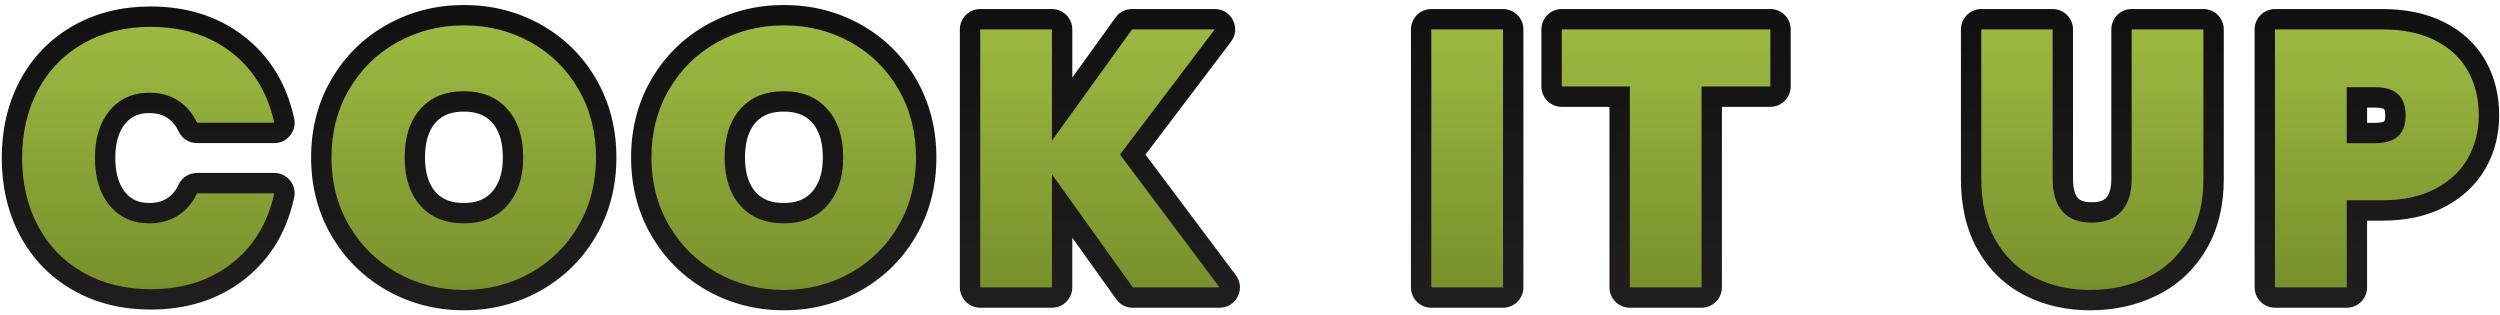 <?xml version="1.0" encoding="UTF-8" standalone="no"?>
<svg
   xmlns:dc="http://purl.org/dc/elements/1.1/"
   xmlns:cc="http://creativecommons.org/ns#"
   xmlns:rdf="http://www.w3.org/1999/02/22-rdf-syntax-ns#"
   xmlns:svg="http://www.w3.org/2000/svg"
   xmlns="http://www.w3.org/2000/svg"
   viewBox="0 0 593.333 74.667"
   height="74.667"
   width="593.333"
   xml:space="preserve"
   id="svg2"
   version="1.1"><defs
     id="defs6"><clipPath
       id="clipPath20"
       clipPathUnits="userSpaceOnUse"><path
         style="clip-rule:evenodd"
         id="path18"
         d="M 4214.45,167.293 V 48.5 c 0,-19.973 -16.29,-36.258 -36.26,-36.258 H 4050.5 c -19.97,0 -36.26,16.285 -36.26,36.258 v 459.293 c 0,19.973 16.29,36.258 36.26,36.258 h 190.89 c 37.98,0 76.29,-6.199 110.46,-23.43 31.03,-15.641 56.38,-38.281 73.54,-68.586 16.95,-29.953 24.24,-63.082 24.24,-97.34 0,-33.125 -7.62,-64.761 -23.86,-93.656 -16.95,-30.176 -42.14,-52.871 -72.62,-69.004 -34.37,-18.199 -73.2,-24.742 -111.76,-24.742 z m -523.56,340.5 V 241.336 c 0,-10.551 1.36,-25.324 8.57,-33.77 5.61,-6.55 16.96,-7.496 24.88,-7.496 8.64,0 19.7,1.141 25.79,8.118 7.45,8.535 8.96,22.328 8.96,33.148 v 266.457 c 0,19.973 16.29,36.258 36.26,36.258 h 127.69 c 19.98,0 36.26,-16.285 36.26,-36.258 V 241.336 c 0,-44.391 -8.87,-88.027 -31.86,-126.434 -21.25,-35.504 -50.64,-62.867 -87.81,-81.05 -36.97,-18.094 -76.83,-26.172 -117.9,-26.172 -40.6,0 -80.18,7.891 -116.5,26.453 -36.06,18.434 -64.15,45.949 -84.1,81.191 -21.78,38.473 -29.8,82.188 -29.8,126.012 v 266.457 c 0,19.973 16.29,36.258 36.26,36.258 h 127.04 c 19.97,0 36.26,-16.285 36.26,-36.258 z M 3065.78,369.902 V 48.5 c 0,-19.973 -16.29,-36.258 -36.26,-36.258 h -127.69 c -19.97,0 -36.26,16.285 -36.26,36.258 v 321.402 h -84.91 c -19.97,0 -36.26,16.289 -36.26,36.258 v 101.633 c 0,19.973 16.29,36.258 36.26,36.258 H 3152 c 19.97,0 36.25,-16.285 36.25,-36.258 V 406.16 c 0,-19.969 -16.28,-36.258 -36.25,-36.258 z M 2712.31,507.793 V 48.5 c 0,-19.973 -16.29,-36.258 -36.26,-36.258 h -127.69 c -19.97,0 -36.25,16.285 -36.25,36.258 v 459.293 c 0,19.973 16.28,36.258 36.25,36.258 h 127.69 c 19.97,0 36.26,-16.285 36.26,-36.258 z M 1909.18,136.785 V 48.5 c 0,-19.973 -16.29,-36.258 -36.26,-36.258 h -127.69 c -19.97,0 -36.26,16.285 -36.26,36.258 v 459.293 c 0,19.973 16.29,36.258 36.26,36.258 h 127.69 c 19.97,0 36.26,-16.285 36.26,-36.258 v -85.688 l 76.99,106.879 c 7.04,9.766 17.39,15.067 29.42,15.067 h 147.23 c 14.11,0 26.2,-7.488 32.47,-20.121 6.28,-12.625 4.96,-26.782 -3.56,-38.028 L 2039.49,284.871 2200.31,70.242 c 8.44,-11.262 9.71,-25.379 3.41,-37.965 -6.29,-12.582 -18.35,-20.035 -32.43,-20.035 h -154.4 c -12.07,0 -22.46,5.344 -29.49,15.164 z M 1395.71,7.68 c -48.3,0 -94.15,11.316 -136.29,34.926 -41.74,23.383 -74.96,56.055 -99.21,97.3 -25.23,42.922 -36.59,90.254 -36.59,139.867 0,49.614 11.36,96.957 36.59,139.879 24.25,41.25 57.51,73.86 99.36,97.047 42.14,23.364 87.96,34.52 136.14,34.52 48.31,0 94.34,-11.028 136.55,-34.563 41.68,-23.238 74.71,-55.89 98.71,-97.14 24.96,-42.899 36.19,-90.219 36.19,-139.743 0,-49.519 -11.24,-96.839 -36.19,-139.73 -24.06,-41.355 -57.22,-74.051 -98.96,-97.438 -42.14,-23.609 -87.99,-34.926 -136.3,-34.926 z m -569.706,0 c -48.305,0 -94.149,11.316 -136.293,34.926 -41.738,23.383 -74.965,56.055 -99.211,97.3 -25.23,42.922 -36.59,90.254 -36.59,139.867 0,49.614 11.356,96.954 36.59,139.879 24.25,41.25 57.512,73.86 99.355,97.051 42.149,23.36 87.961,34.516 136.149,34.516 48.301,0 94.336,-11.028 136.543,-34.563 41.683,-23.238 74.703,-55.89 98.703,-97.14 24.96,-42.899 36.2,-90.219 36.2,-139.743 0,-49.519 -11.24,-96.839 -36.2,-139.73 C 1037.19,98.688 1004.04,65.992 962.293,42.605 920.152,18.996 874.305,7.68 826.004,7.68 Z M 3.121,279.121 c 0,48.293 9.77,95.137 32.606,137.926 22.078,41.363 53.773,74.004 94.527,97.183 42.379,24.11 89.266,34.375 137.793,34.375 61.051,0 118.57,-15.707 166.992,-53.636 47.367,-37.106 76.055,-87.024 88.66,-145.688 2.383,-11.082 -0.125,-21.593 -7.246,-30.406 -7.121,-8.812 -16.875,-13.473 -28.203,-13.473 H 350.793 c -14.332,0 -26.602,7.758 -32.75,20.7 -4.758,10.007 -11.25,18.648 -20.715,24.578 -9.5,5.957 -20.101,8.148 -31.23,8.148 -17.477,0 -31.493,-4.957 -42.86,-18.574 -14.113,-16.902 -17.953,-39.723 -17.953,-61.133 0,-21.5 3.758,-44.769 17.949,-61.769 11.375,-13.618 25.379,-18.586 42.864,-18.586 11.132,0 21.726,2.191 31.23,8.148 9.465,5.93 15.957,14.57 20.715,24.578 6.148,12.946 18.418,20.696 32.75,20.696 H 488.25 c 11.328,0 21.082,-4.657 28.203,-13.469 7.121,-8.813 9.629,-19.328 7.246,-30.406 C 511.094,149.652 482.406,99.734 435.039,62.633 386.617,24.699 329.102,8.984 268.047,8.984 219.516,8.984 172.637,19.27 130.254,43.375 89.5,66.551 57.805,99.191 35.727,140.555 12.797,183.516 3.121,230.652 3.121,279.121 Z M 4214.45,368.598 v -27.157 h 14.56 c 2.73,0 13.97,0.567 16.08,2.875 1.38,1.512 1.73,8.559 1.73,10.379 0,1.996 -0.36,9.364 -1.89,11.012 -2.17,2.344 -13.13,2.891 -15.92,2.891 z M 1395.71,198.766 c 19.51,0 36.81,4.785 50.08,19.738 14.96,16.848 19.21,39.344 19.21,61.269 0,21.895 -3.99,45.29 -19.09,62.118 -13.28,14.82 -30.67,19.543 -50.2,19.543 -19.43,0 -37.18,-4.496 -50.39,-19.387 -14.97,-16.883 -18.89,-40.426 -18.89,-62.274 0,-21.761 4,-44.82 18.89,-61.605 13.21,-14.895 30.95,-19.402 50.39,-19.402 z m -569.706,0 c 19.512,0 36.801,4.785 50.078,19.738 14.957,16.848 19.203,39.344 19.203,61.269 0,21.895 -3.984,45.29 -19.082,62.118 -13.293,14.82 -30.676,19.543 -50.199,19.543 -19.438,0 -37.195,-4.493 -50.399,-19.387 -14.964,-16.879 -18.878,-40.43 -18.878,-62.274 0,-21.757 3.996,-44.824 18.878,-61.605 13.208,-14.898 30.954,-19.402 50.399,-19.402 z" /></clipPath><linearGradient
       id="linearGradient26"
       spreadMethod="pad"
       gradientTransform="matrix(10,0,0,10,-750,-3930)"
       gradientUnits="userSpaceOnUse"
       y2="387.659"
       x2="363.432"
       y1="491.852"
       x1="363.432"><stop
         id="stop22"
         offset="0"
         style="stop-opacity:1;stop-color:#040505" /><stop
         id="stop24"
         offset="1"
         style="stop-opacity:1;stop-color:#231f20" /></linearGradient><clipPath
       id="clipPath36"
       clipPathUnits="userSpaceOnUse"><path
         style="clip-rule:evenodd"
         id="path34"
         d="m 4413.37,354.695 c 0,-27.797 -6.4,-53.093 -19.21,-75.894 -12.81,-22.801 -32.14,-41.047 -57.98,-54.723 -25.84,-13.683 -57.44,-20.527 -94.79,-20.527 h -63.2 V 48.5 H 4050.5 v 459.293 h 190.89 c 36.91,0 68.29,-6.52 94.14,-19.547 25.84,-13.027 45.27,-31.051 58.3,-54.07 13.03,-23.02 19.54,-49.512 19.54,-79.481 z m -184.36,-49.511 c 36.05,0 54.07,16.504 54.07,49.511 0,33.442 -18.02,50.16 -54.07,50.16 h -50.82 V 305.184 Z M 3654.63,507.793 V 241.336 c 0,-24.758 5.76,-43.863 17.27,-57.328 11.51,-13.465 28.99,-20.195 52.44,-20.195 23.45,0 41.16,6.843 53.1,20.527 11.94,13.676 17.91,32.676 17.91,56.996 v 266.457 h 127.69 V 241.336 c 0,-42.129 -8.9,-78.066 -26.71,-107.813 -17.81,-29.757 -42.02,-52.121 -72.63,-67.105 -30.63,-14.984 -64.61,-22.48 -101.97,-22.48 -37.35,0 -70.68,7.496 -100,22.48 -29.31,14.984 -52.33,37.242 -69.05,66.773 -16.73,29.532 -25.09,65.582 -25.09,108.145 v 266.457 z m -502.63,0 V 406.16 H 3029.52 V 48.5 h -127.69 v 357.66 h -121.17 v 101.633 z m -475.95,0 V 48.5 H 2548.36 V 507.793 Z M 2016.89,48.5 1872.92,249.809 V 48.5 h -127.69 v 459.293 h 127.69 V 309.742 l 142.67,198.051 h 147.23 L 1994.09,284.988 2171.29,48.5 Z m -621.18,-4.562 c -42.99,0 -82.52,10.102 -118.57,30.301 -36.05,20.191 -64.6,48.203 -85.67,84.039 -21.06,35.828 -31.59,76.328 -31.59,121.496 0,45.168 10.53,85.672 31.59,121.504 21.07,35.832 49.63,63.735 85.67,83.711 36.05,19.981 75.58,29.973 118.57,29.973 43.43,0 83.06,-9.992 118.9,-29.973 35.83,-19.976 64.18,-47.879 85.02,-83.711 20.85,-35.832 31.27,-76.332 31.27,-121.504 0,-45.168 -10.42,-85.668 -31.27,-121.496 -20.84,-35.836 -49.3,-63.847 -85.34,-84.039 -36.06,-20.199 -75.58,-30.301 -118.58,-30.301 z m 0,118.57 c 32.58,0 58.31,10.64 77.2,31.926 18.9,21.277 28.34,49.726 28.34,85.339 0,36.485 -9.44,65.258 -28.34,86.325 -18.89,21.066 -44.62,31.593 -77.2,31.593 -33,0 -58.84,-10.527 -77.52,-31.593 -18.68,-21.067 -28.01,-49.84 -28.01,-86.325 0,-36.05 9.33,-64.601 28.01,-85.66 18.68,-21.066 44.52,-31.605 77.52,-31.605 z M 826.004,43.938 c -43,0 -82.524,10.102 -118.57,30.301 -36.047,20.191 -64.61,48.203 -85.676,84.039 -21.059,35.828 -31.59,76.328 -31.59,121.496 0,45.168 10.531,85.672 31.59,121.504 21.066,35.832 49.629,63.735 85.676,83.711 36.046,19.981 75.574,29.973 118.57,29.973 43.43,0 83.059,-9.992 118.887,-29.973 35.839,-19.976 64.179,-47.879 85.019,-83.711 20.85,-35.832 31.27,-76.332 31.27,-121.504 0,-45.168 -10.42,-85.668 -31.27,-121.496 C 1009.07,122.441 980.621,94.43 944.57,74.238 908.523,54.039 869.004,43.938 826.004,43.938 Z m 0,118.57 c 32.574,0 58.301,10.64 77.191,31.926 18.899,21.277 28.348,49.726 28.348,85.339 0,36.485 -9.449,65.258 -28.348,86.325 -18.89,21.066 -44.617,31.593 -77.191,31.593 -33.012,0 -58.852,-10.527 -77.527,-31.593 -18.676,-21.067 -28.008,-49.84 -28.008,-86.325 0,-36.05 9.332,-64.601 28.008,-85.66 18.675,-21.066 44.515,-31.605 77.527,-31.605 z M 39.379,279.121 c 0,45.172 9.449,85.453 28.336,120.856 18.898,35.394 45.723,62.972 80.465,82.738 34.746,19.762 74.703,29.633 119.867,29.633 57.336,0 105.543,-15.301 144.633,-45.922 39.09,-30.621 64.281,-72.207 75.57,-124.766 H 350.793 c -8.258,17.379 -19.656,30.625 -34.211,39.746 -14.547,9.117 -31.375,13.68 -50.484,13.68 -29.535,0 -53.102,-10.531 -70.688,-31.594 -17.59,-21.066 -26.383,-49.191 -26.383,-84.371 0,-35.613 8.793,-63.949 26.383,-85.008 17.594,-21.066 41.153,-31.605 70.688,-31.605 19.109,0 35.937,4.562 50.484,13.68 14.555,9.121 25.953,22.371 34.211,39.742 H 488.25 C 476.961,163.375 451.77,121.793 412.68,91.176 373.59,60.551 325.383,45.242 268.047,45.242 222.883,45.242 182.926,55.125 148.18,74.891 113.438,94.648 86.613,122.227 67.715,157.629 48.828,193.02 39.379,233.523 39.379,279.121 Z" /></clipPath><linearGradient
       id="linearGradient42"
       spreadMethod="pad"
       gradientTransform="matrix(10,0,0,10,-750,-3930)"
       gradientUnits="userSpaceOnUse"
       y2="392.1"
       x2="362.359"
       y1="482.392"
       x1="362.359"><stop
         id="stop38"
         offset="0"
         style="stop-opacity:1;stop-color:#b9d954" /><stop
         id="stop40"
         offset="1"
         style="stop-opacity:1;stop-color:#748c29" /></linearGradient></defs><g
     transform="matrix(1.333,0,0,-1.333,0,74.667)"
     id="g10"><g
       transform="scale(0.1)"
       id="g12"><g
         id="g14"><g
           clip-path="url(#clipPath20)"
           id="g16"><path
             id="path28"
             style="fill:url(#linearGradient26);fill-opacity:1;fill-rule:nonzero;stroke:none"
             d="M 4214.45,167.293 V 48.5 c 0,-19.973 -16.29,-36.258 -36.26,-36.258 H 4050.5 c -19.97,0 -36.26,16.285 -36.26,36.258 v 459.293 c 0,19.973 16.29,36.258 36.26,36.258 h 190.89 c 37.98,0 76.29,-6.199 110.46,-23.43 31.03,-15.641 56.38,-38.281 73.54,-68.586 16.95,-29.953 24.24,-63.082 24.24,-97.34 0,-33.125 -7.62,-64.761 -23.86,-93.656 -16.95,-30.176 -42.14,-52.871 -72.62,-69.004 -34.37,-18.199 -73.2,-24.742 -111.76,-24.742 z m -523.56,340.5 V 241.336 c 0,-10.551 1.36,-25.324 8.57,-33.77 5.61,-6.55 16.96,-7.496 24.88,-7.496 8.64,0 19.7,1.141 25.79,8.118 7.45,8.535 8.96,22.328 8.96,33.148 v 266.457 c 0,19.973 16.29,36.258 36.26,36.258 h 127.69 c 19.98,0 36.26,-16.285 36.26,-36.258 V 241.336 c 0,-44.391 -8.87,-88.027 -31.86,-126.434 -21.25,-35.504 -50.64,-62.867 -87.81,-81.05 -36.97,-18.094 -76.83,-26.172 -117.9,-26.172 -40.6,0 -80.18,7.891 -116.5,26.453 -36.06,18.434 -64.15,45.949 -84.1,81.191 -21.78,38.473 -29.8,82.188 -29.8,126.012 v 266.457 c 0,19.973 16.29,36.258 36.26,36.258 h 127.04 c 19.97,0 36.26,-16.285 36.26,-36.258 z M 3065.78,369.902 V 48.5 c 0,-19.973 -16.29,-36.258 -36.26,-36.258 h -127.69 c -19.97,0 -36.26,16.285 -36.26,36.258 v 321.402 h -84.91 c -19.97,0 -36.26,16.289 -36.26,36.258 v 101.633 c 0,19.973 16.29,36.258 36.26,36.258 H 3152 c 19.97,0 36.25,-16.285 36.25,-36.258 V 406.16 c 0,-19.969 -16.28,-36.258 -36.25,-36.258 z M 2712.31,507.793 V 48.5 c 0,-19.973 -16.29,-36.258 -36.26,-36.258 h -127.69 c -19.97,0 -36.25,16.285 -36.25,36.258 v 459.293 c 0,19.973 16.28,36.258 36.25,36.258 h 127.69 c 19.97,0 36.26,-16.285 36.26,-36.258 z M 1909.18,136.785 V 48.5 c 0,-19.973 -16.29,-36.258 -36.26,-36.258 h -127.69 c -19.97,0 -36.26,16.285 -36.26,36.258 v 459.293 c 0,19.973 16.29,36.258 36.26,36.258 h 127.69 c 19.97,0 36.26,-16.285 36.26,-36.258 v -85.688 l 76.99,106.879 c 7.04,9.766 17.39,15.067 29.42,15.067 h 147.23 c 14.11,0 26.2,-7.488 32.47,-20.121 6.28,-12.625 4.96,-26.782 -3.56,-38.028 L 2039.49,284.871 2200.31,70.242 c 8.44,-11.262 9.71,-25.379 3.41,-37.965 -6.29,-12.582 -18.35,-20.035 -32.43,-20.035 h -154.4 c -12.07,0 -22.46,5.344 -29.49,15.164 z M 1395.71,7.68 c -48.3,0 -94.15,11.316 -136.29,34.926 -41.74,23.383 -74.96,56.055 -99.21,97.3 -25.23,42.922 -36.59,90.254 -36.59,139.867 0,49.614 11.36,96.957 36.59,139.879 24.25,41.25 57.51,73.86 99.36,97.047 42.14,23.364 87.96,34.52 136.14,34.52 48.31,0 94.34,-11.028 136.55,-34.563 41.68,-23.238 74.71,-55.89 98.71,-97.14 24.96,-42.899 36.19,-90.219 36.19,-139.743 0,-49.519 -11.24,-96.839 -36.19,-139.73 -24.06,-41.355 -57.22,-74.051 -98.96,-97.438 -42.14,-23.609 -87.99,-34.926 -136.3,-34.926 z m -569.706,0 c -48.305,0 -94.149,11.316 -136.293,34.926 -41.738,23.383 -74.965,56.055 -99.211,97.3 -25.23,42.922 -36.59,90.254 -36.59,139.867 0,49.614 11.356,96.954 36.59,139.879 24.25,41.25 57.512,73.86 99.355,97.051 42.149,23.36 87.961,34.516 136.149,34.516 48.301,0 94.336,-11.028 136.543,-34.563 41.683,-23.238 74.703,-55.89 98.703,-97.14 24.96,-42.899 36.2,-90.219 36.2,-139.743 0,-49.519 -11.24,-96.839 -36.2,-139.73 C 1037.19,98.688 1004.04,65.992 962.293,42.605 920.152,18.996 874.305,7.68 826.004,7.68 Z M 3.121,279.121 c 0,48.293 9.77,95.137 32.606,137.926 22.078,41.363 53.773,74.004 94.527,97.183 42.379,24.11 89.266,34.375 137.793,34.375 61.051,0 118.57,-15.707 166.992,-53.636 47.367,-37.106 76.055,-87.024 88.66,-145.688 2.383,-11.082 -0.125,-21.593 -7.246,-30.406 -7.121,-8.812 -16.875,-13.473 -28.203,-13.473 H 350.793 c -14.332,0 -26.602,7.758 -32.75,20.7 -4.758,10.007 -11.25,18.648 -20.715,24.578 -9.5,5.957 -20.101,8.148 -31.23,8.148 -17.477,0 -31.493,-4.957 -42.86,-18.574 -14.113,-16.902 -17.953,-39.723 -17.953,-61.133 0,-21.5 3.758,-44.769 17.949,-61.769 11.375,-13.618 25.379,-18.586 42.864,-18.586 11.132,0 21.726,2.191 31.23,8.148 9.465,5.93 15.957,14.57 20.715,24.578 6.148,12.946 18.418,20.696 32.75,20.696 H 488.25 c 11.328,0 21.082,-4.657 28.203,-13.469 7.121,-8.813 9.629,-19.328 7.246,-30.406 C 511.094,149.652 482.406,99.734 435.039,62.633 386.617,24.699 329.102,8.984 268.047,8.984 219.516,8.984 172.637,19.27 130.254,43.375 89.5,66.551 57.805,99.191 35.727,140.555 12.797,183.516 3.121,230.652 3.121,279.121 Z M 4214.45,368.598 v -27.157 h 14.56 c 2.73,0 13.97,0.567 16.08,2.875 1.38,1.512 1.73,8.559 1.73,10.379 0,1.996 -0.36,9.364 -1.89,11.012 -2.17,2.344 -13.13,2.891 -15.92,2.891 z M 1395.71,198.766 c 19.51,0 36.81,4.785 50.08,19.738 14.96,16.848 19.21,39.344 19.21,61.269 0,21.895 -3.99,45.29 -19.09,62.118 -13.28,14.82 -30.67,19.543 -50.2,19.543 -19.43,0 -37.18,-4.496 -50.39,-19.387 -14.97,-16.883 -18.89,-40.426 -18.89,-62.274 0,-21.761 4,-44.82 18.89,-61.605 13.21,-14.895 30.95,-19.402 50.39,-19.402 z m -569.706,0 c 19.512,0 36.801,4.785 50.078,19.738 14.957,16.848 19.203,39.344 19.203,61.269 0,21.895 -3.984,45.29 -19.082,62.118 -13.293,14.82 -30.676,19.543 -50.199,19.543 -19.438,0 -37.195,-4.493 -50.399,-19.387 -14.964,-16.879 -18.878,-40.43 -18.878,-62.274 0,-21.757 3.996,-44.824 18.878,-61.605 13.208,-14.898 30.954,-19.402 50.399,-19.402" /></g></g><g
         id="g30"><g
           clip-path="url(#clipPath36)"
           id="g32"><path
             id="path44"
             style="fill:url(#linearGradient42);fill-opacity:1;fill-rule:nonzero;stroke:none"
             d="m 4413.37,354.695 c 0,-27.797 -6.4,-53.093 -19.21,-75.894 -12.81,-22.801 -32.14,-41.047 -57.98,-54.723 -25.84,-13.683 -57.44,-20.527 -94.79,-20.527 h -63.2 V 48.5 H 4050.5 v 459.293 h 190.89 c 36.91,0 68.29,-6.52 94.14,-19.547 25.84,-13.027 45.27,-31.051 58.3,-54.07 13.03,-23.02 19.54,-49.512 19.54,-79.481 z m -184.36,-49.511 c 36.05,0 54.07,16.504 54.07,49.511 0,33.442 -18.02,50.16 -54.07,50.16 h -50.82 V 305.184 Z M 3654.63,507.793 V 241.336 c 0,-24.758 5.76,-43.863 17.27,-57.328 11.51,-13.465 28.99,-20.195 52.44,-20.195 23.45,0 41.16,6.843 53.1,20.527 11.94,13.676 17.91,32.676 17.91,56.996 v 266.457 h 127.69 V 241.336 c 0,-42.129 -8.9,-78.066 -26.71,-107.813 -17.81,-29.757 -42.02,-52.121 -72.63,-67.105 -30.63,-14.984 -64.61,-22.48 -101.97,-22.48 -37.35,0 -70.68,7.496 -100,22.48 -29.31,14.984 -52.33,37.242 -69.05,66.773 -16.73,29.532 -25.09,65.582 -25.09,108.145 v 266.457 z m -502.63,0 V 406.16 H 3029.52 V 48.5 h -127.69 v 357.66 h -121.17 v 101.633 z m -475.95,0 V 48.5 H 2548.36 V 507.793 Z M 2016.89,48.5 1872.92,249.809 V 48.5 h -127.69 v 459.293 h 127.69 V 309.742 l 142.67,198.051 h 147.23 L 1994.09,284.988 2171.29,48.5 Z m -621.18,-4.562 c -42.99,0 -82.52,10.102 -118.57,30.301 -36.05,20.191 -64.6,48.203 -85.67,84.039 -21.06,35.828 -31.59,76.328 -31.59,121.496 0,45.168 10.53,85.672 31.59,121.504 21.07,35.832 49.63,63.735 85.67,83.711 36.05,19.981 75.58,29.973 118.57,29.973 43.43,0 83.06,-9.992 118.9,-29.973 35.83,-19.976 64.18,-47.879 85.02,-83.711 20.85,-35.832 31.27,-76.332 31.27,-121.504 0,-45.168 -10.42,-85.668 -31.27,-121.496 -20.84,-35.836 -49.3,-63.847 -85.34,-84.039 -36.06,-20.199 -75.58,-30.301 -118.58,-30.301 z m 0,118.57 c 32.58,0 58.31,10.64 77.2,31.926 18.9,21.277 28.34,49.726 28.34,85.339 0,36.485 -9.44,65.258 -28.34,86.325 -18.89,21.066 -44.62,31.593 -77.2,31.593 -33,0 -58.84,-10.527 -77.52,-31.593 -18.68,-21.067 -28.01,-49.84 -28.01,-86.325 0,-36.05 9.33,-64.601 28.01,-85.66 18.68,-21.066 44.52,-31.605 77.52,-31.605 z M 826.004,43.938 c -43,0 -82.524,10.102 -118.57,30.301 -36.047,20.191 -64.61,48.203 -85.676,84.039 -21.059,35.828 -31.59,76.328 -31.59,121.496 0,45.168 10.531,85.672 31.59,121.504 21.066,35.832 49.629,63.735 85.676,83.711 36.046,19.981 75.574,29.973 118.57,29.973 43.43,0 83.059,-9.992 118.887,-29.973 35.839,-19.976 64.179,-47.879 85.019,-83.711 20.85,-35.832 31.27,-76.332 31.27,-121.504 0,-45.168 -10.42,-85.668 -31.27,-121.496 C 1009.07,122.441 980.621,94.43 944.57,74.238 908.523,54.039 869.004,43.938 826.004,43.938 Z m 0,118.57 c 32.574,0 58.301,10.64 77.191,31.926 18.899,21.277 28.348,49.726 28.348,85.339 0,36.485 -9.449,65.258 -28.348,86.325 -18.89,21.066 -44.617,31.593 -77.191,31.593 -33.012,0 -58.852,-10.527 -77.527,-31.593 -18.676,-21.067 -28.008,-49.84 -28.008,-86.325 0,-36.05 9.332,-64.601 28.008,-85.66 18.675,-21.066 44.515,-31.605 77.527,-31.605 z M 39.379,279.121 c 0,45.172 9.449,85.453 28.336,120.856 18.898,35.394 45.723,62.972 80.465,82.738 34.746,19.762 74.703,29.633 119.867,29.633 57.336,0 105.543,-15.301 144.633,-45.922 39.09,-30.621 64.281,-72.207 75.57,-124.766 H 350.793 c -8.258,17.379 -19.656,30.625 -34.211,39.746 -14.547,9.117 -31.375,13.68 -50.484,13.68 -29.535,0 -53.102,-10.531 -70.688,-31.594 -17.59,-21.066 -26.383,-49.191 -26.383,-84.371 0,-35.613 8.793,-63.949 26.383,-85.008 17.594,-21.066 41.153,-31.605 70.688,-31.605 19.109,0 35.937,4.562 50.484,13.68 14.555,9.121 25.953,22.371 34.211,39.742 H 488.25 C 476.961,163.375 451.77,121.793 412.68,91.176 373.59,60.551 325.383,45.242 268.047,45.242 222.883,45.242 182.926,55.125 148.18,74.891 113.438,94.648 86.613,122.227 67.715,157.629 48.828,193.02 39.379,233.523 39.379,279.121" /></g></g></g></g></svg>